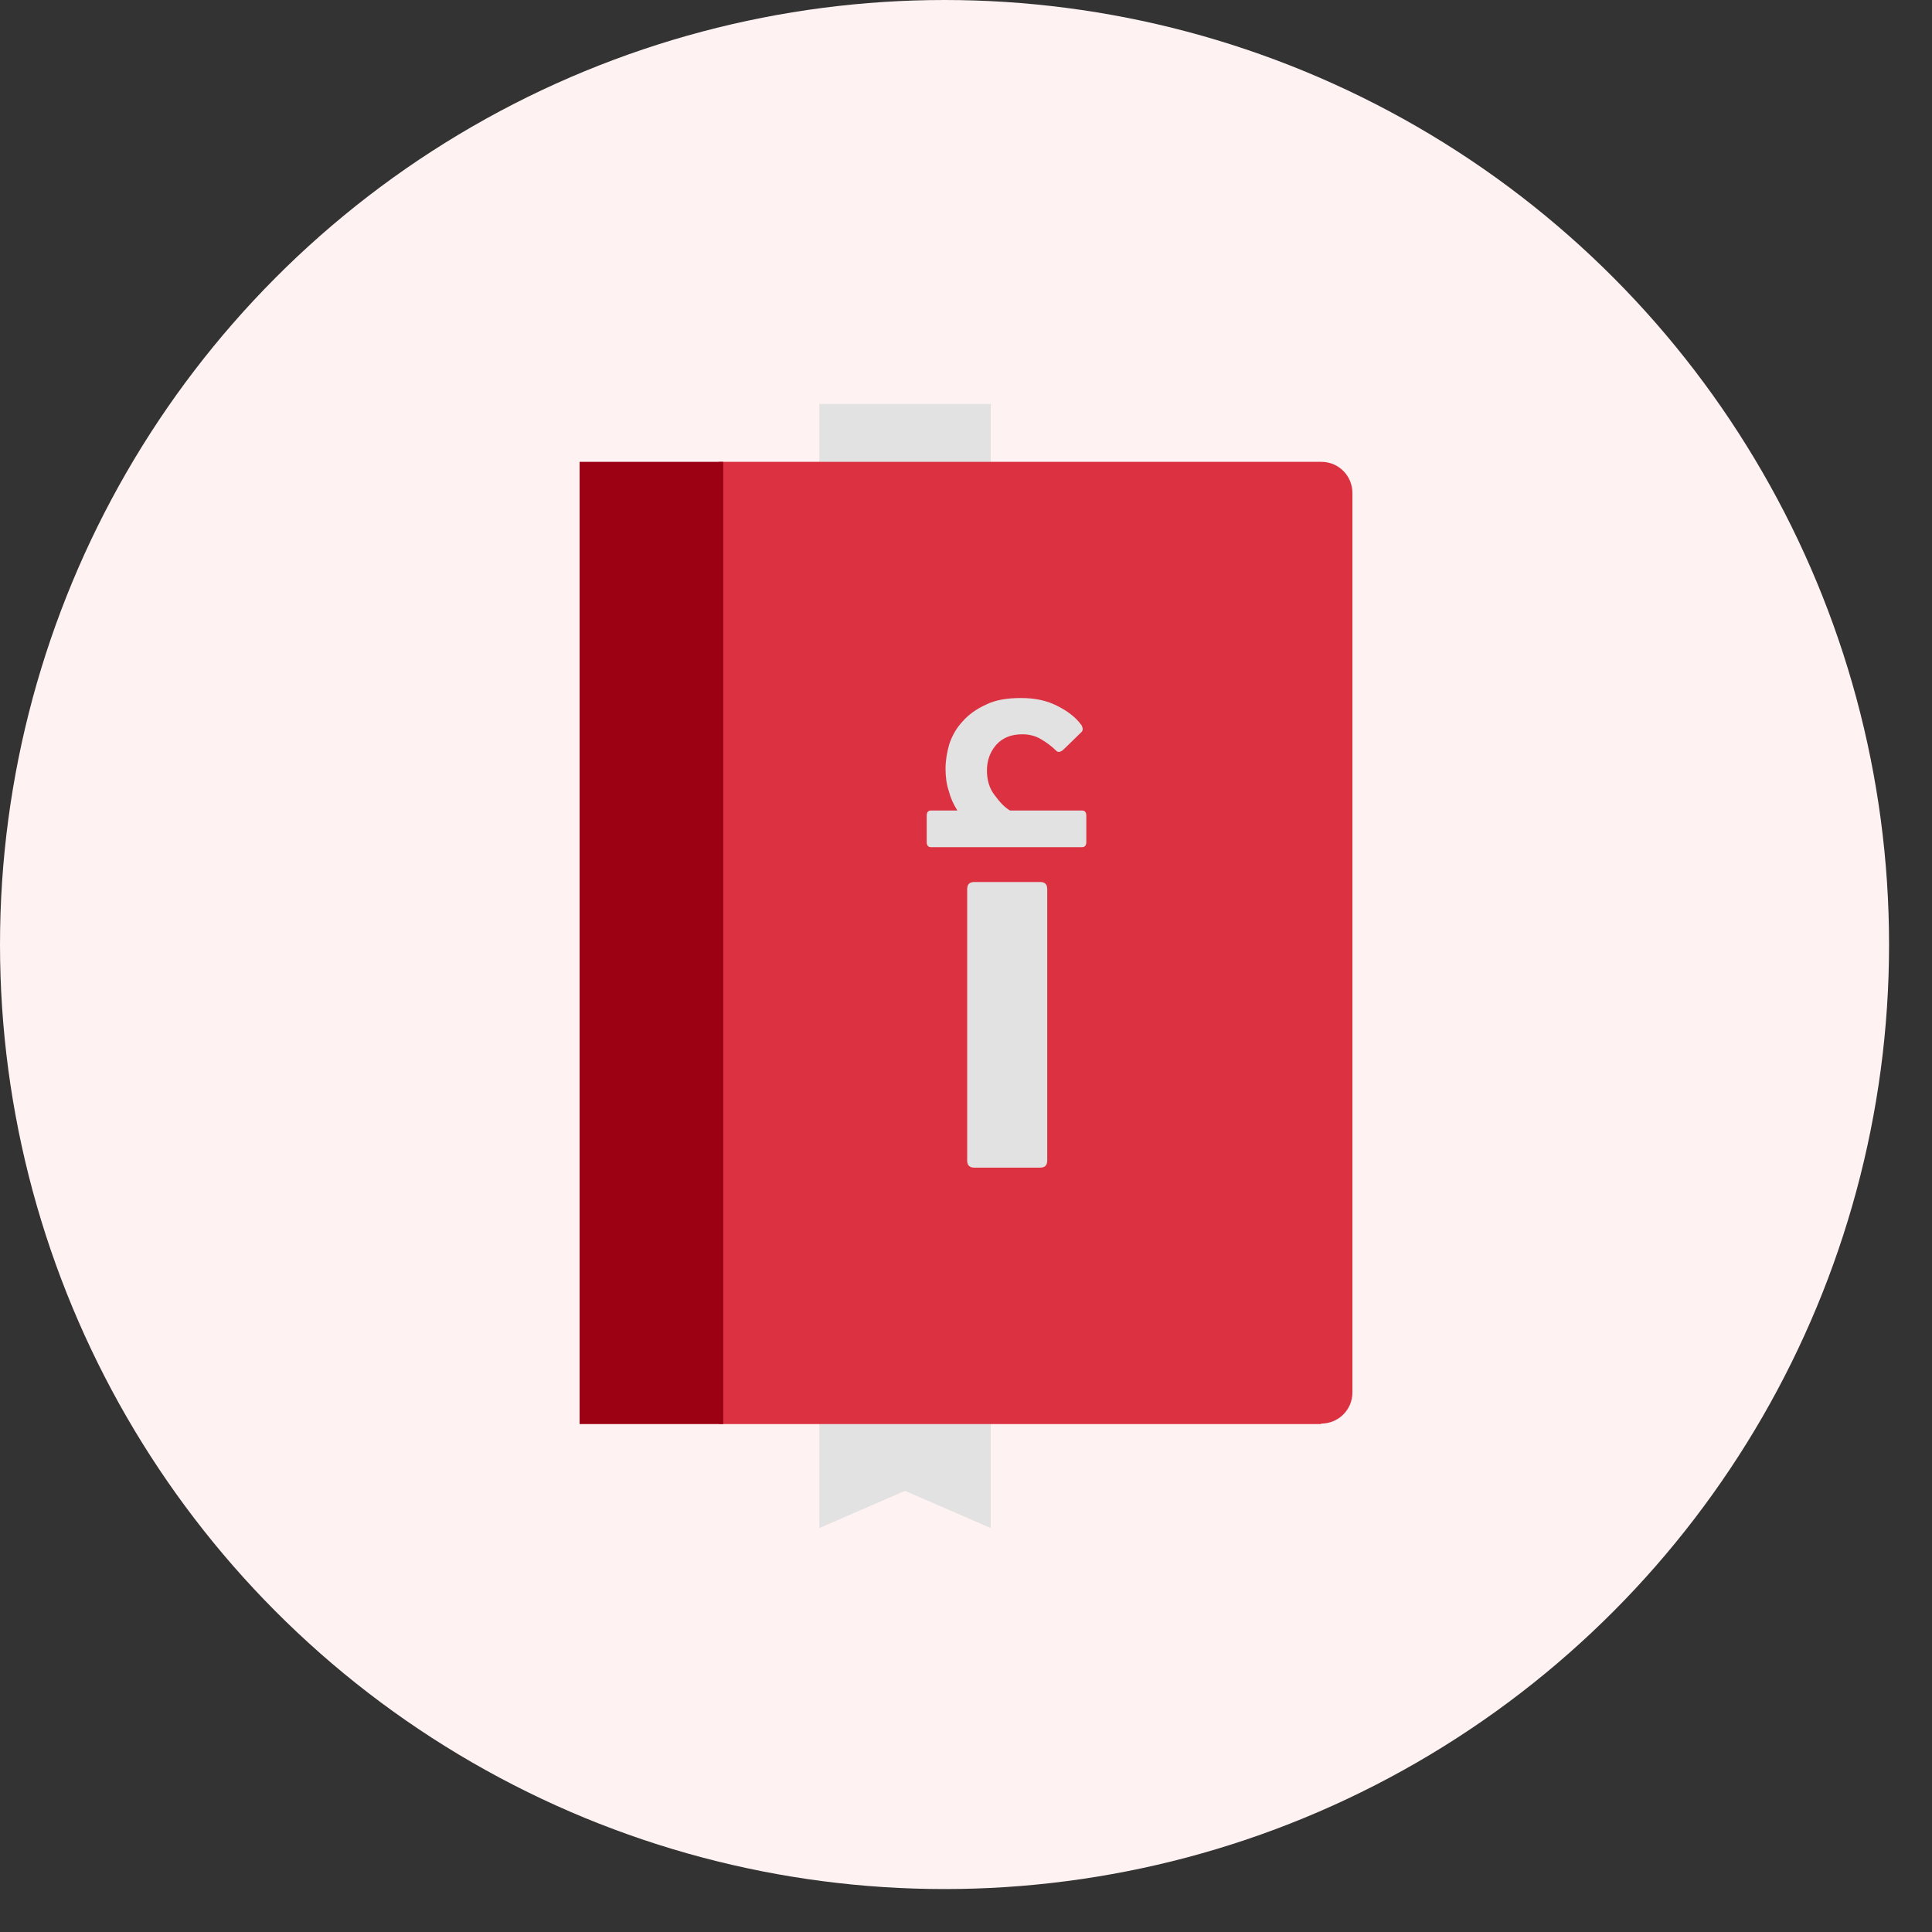 <svg width="44" height="44" viewBox="0 0 44 44" fill="none" xmlns="http://www.w3.org/2000/svg">
<rect x="0" y="0" width="44" height="44" fill="#333333" stroke="none"/>
<circle cx="21.511" cy="21.511" r="21.511" fill="#FEF2F2"/>
<path d="M22.563 34.8L20.611 33.953L18.659 34.8V9.2H22.563V34.8Z" fill="#E2E2E2"/>
<path d="M30.081 32.432H16.375V10.518H30.092C30.489 10.518 30.8 10.839 30.8 11.225V31.714C30.8 32.11 30.478 32.421 30.092 32.421L30.081 32.432Z" fill="#DB3141"/>
<path d="M16.471 10.518H13.2V32.432H16.471V10.518Z" fill="#9B0013"/>
<path d="M21.791 18.437C21.716 18.319 21.651 18.18 21.609 18.019C21.555 17.858 21.534 17.687 21.534 17.505C21.534 17.323 21.566 17.13 21.619 16.948C21.684 16.755 21.78 16.583 21.92 16.433C22.059 16.273 22.241 16.144 22.456 16.047C22.67 15.94 22.939 15.897 23.25 15.897C23.561 15.897 23.829 15.951 24.065 16.069C24.301 16.187 24.494 16.326 24.633 16.519C24.665 16.583 24.665 16.637 24.633 16.669L24.215 17.076C24.15 17.13 24.097 17.14 24.054 17.098C23.947 16.99 23.829 16.905 23.7 16.83C23.571 16.755 23.432 16.723 23.282 16.723C23.035 16.723 22.842 16.797 22.692 16.958C22.552 17.119 22.477 17.312 22.477 17.548C22.477 17.762 22.531 17.955 22.649 18.105C22.767 18.266 22.874 18.384 23.003 18.459H24.644C24.708 18.459 24.74 18.501 24.74 18.576V19.176C24.74 19.251 24.708 19.294 24.644 19.294H21.201C21.137 19.294 21.105 19.251 21.105 19.176V18.576C21.105 18.501 21.137 18.459 21.201 18.459H21.802L21.791 18.437ZM23.85 26.431C23.85 26.538 23.797 26.592 23.689 26.592H22.188C22.081 26.592 22.027 26.538 22.027 26.431V20.248C22.027 20.141 22.081 20.087 22.188 20.087H23.689C23.797 20.087 23.85 20.141 23.85 20.248V26.431Z" fill="#E2E2E2"/>
</svg>
